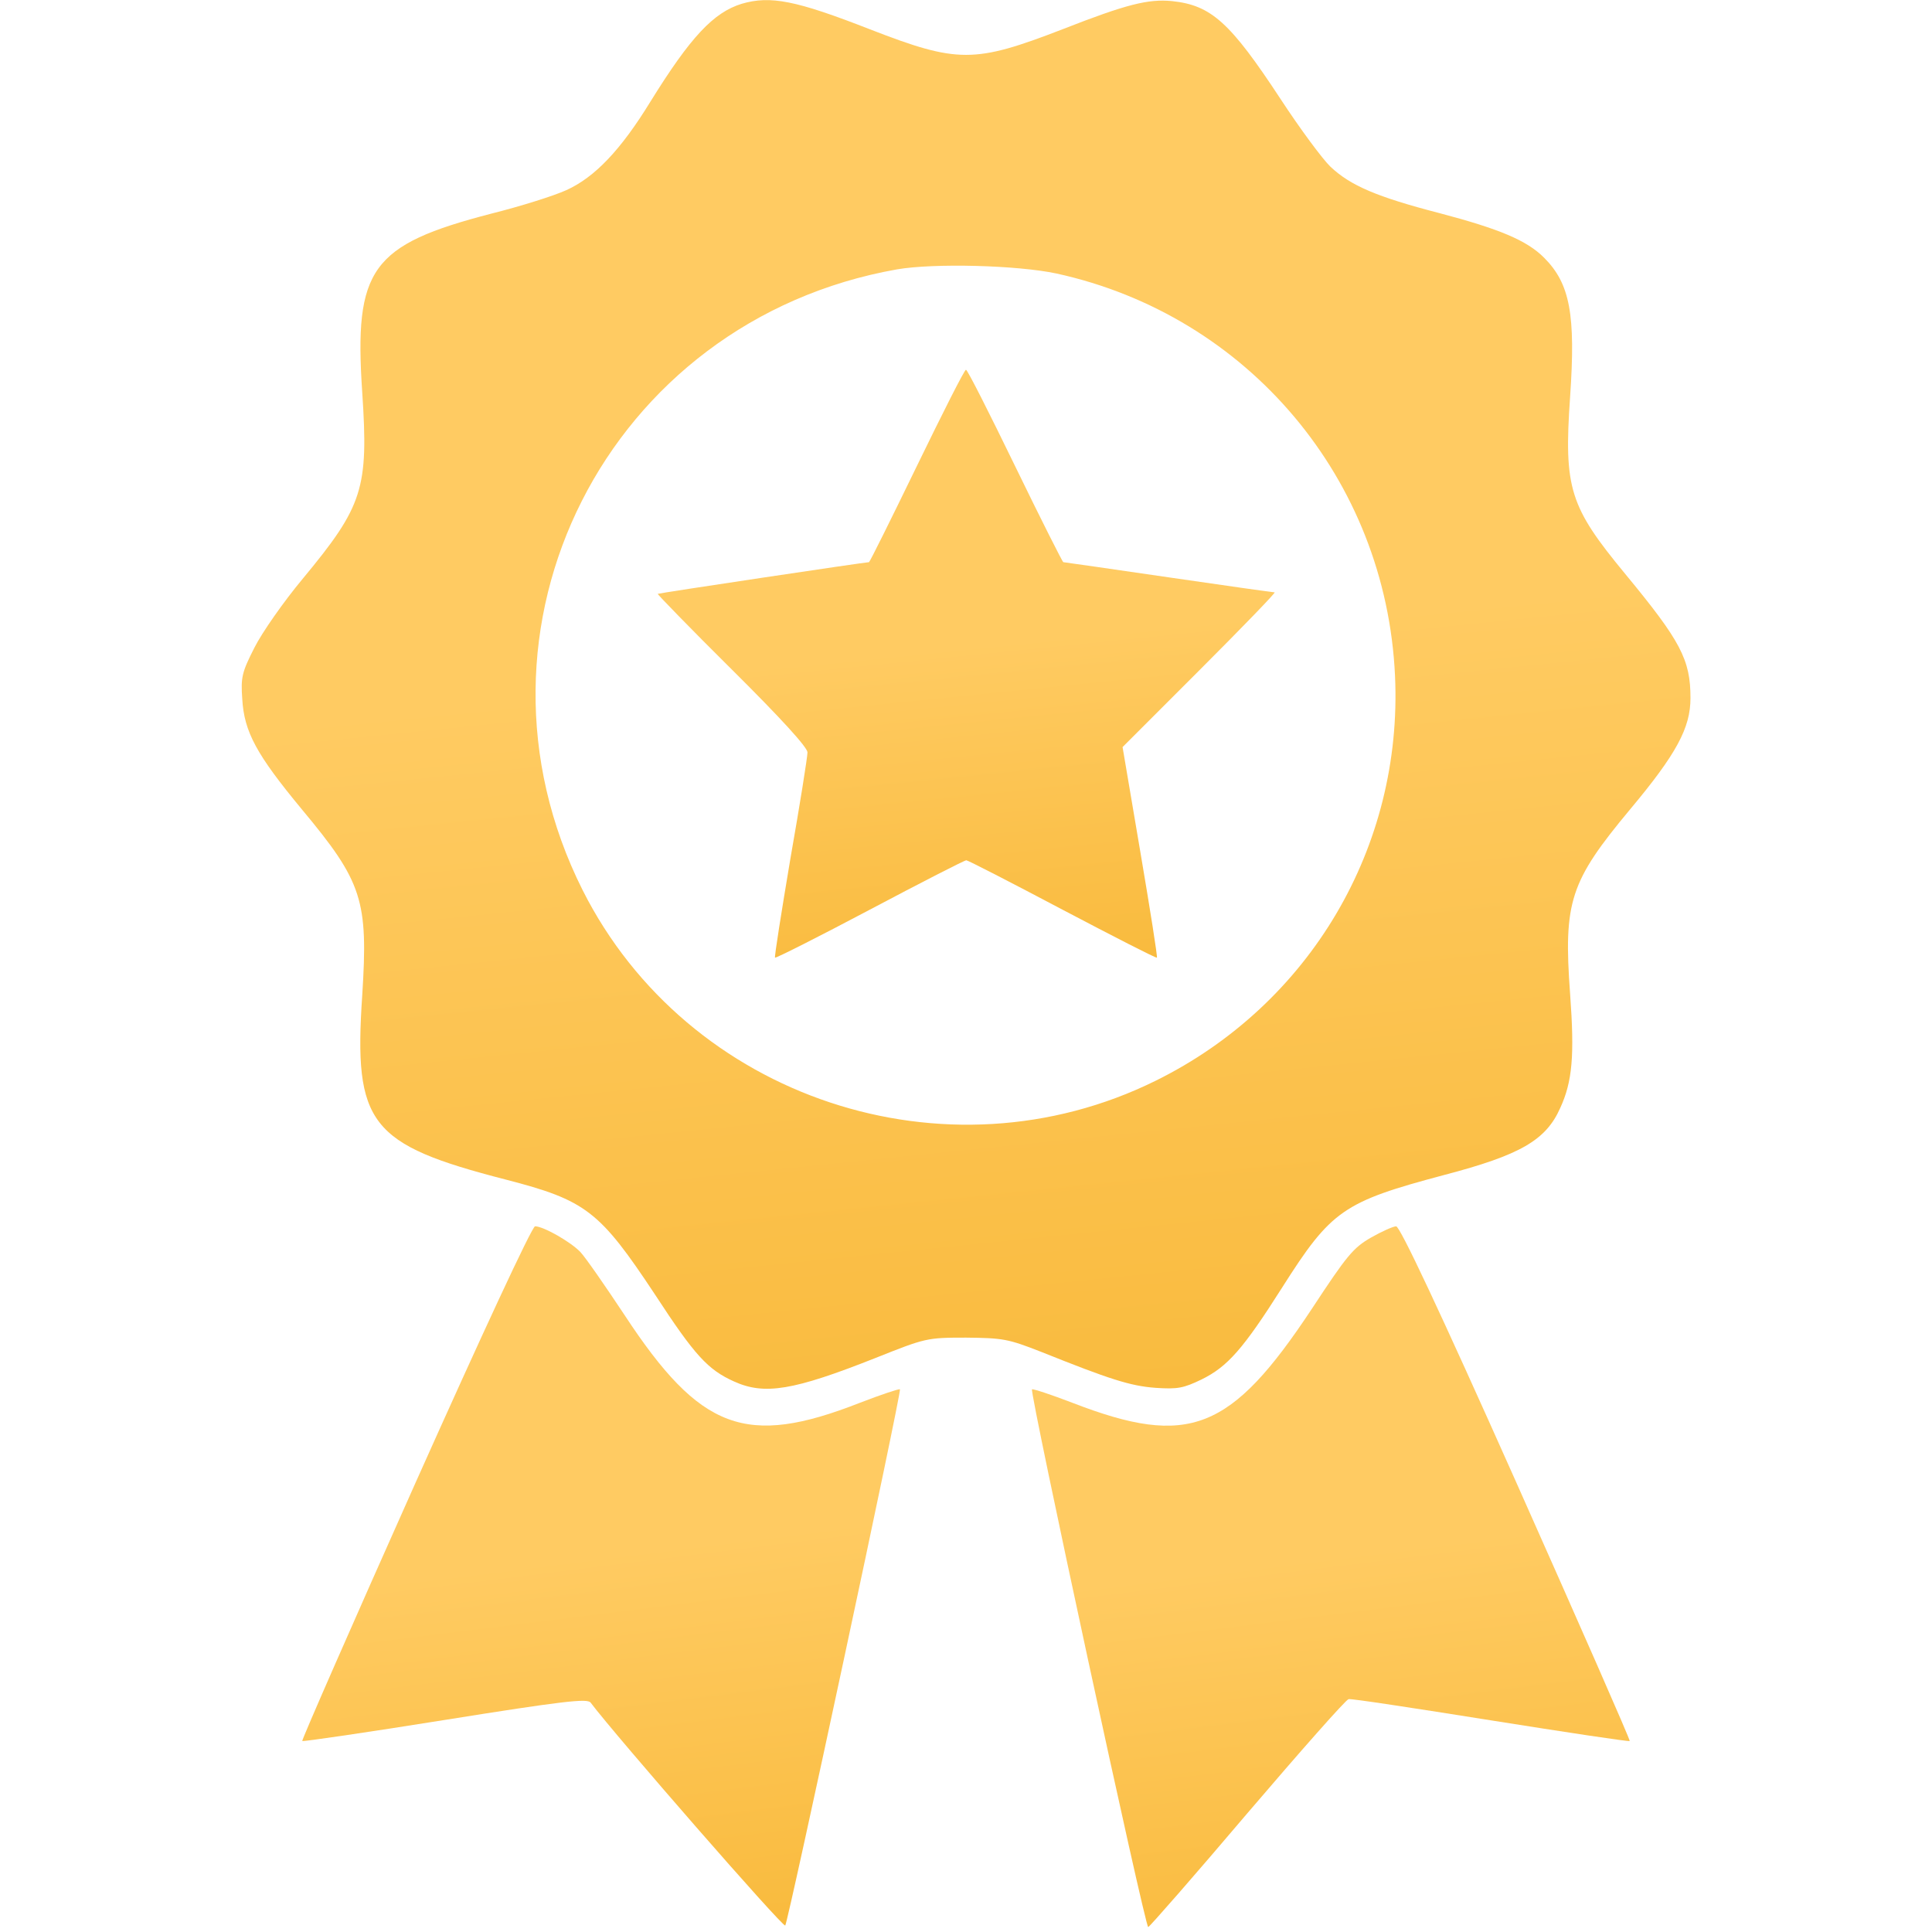 <svg width="104" height="104" viewBox="0 0 104 104" fill="none" xmlns="http://www.w3.org/2000/svg">
<path d="M39.934 0.201C38.41 0.668 37.171 1.988 35.018 5.462C33.413 8.082 32.012 9.545 30.488 10.235C29.818 10.54 28.01 11.109 26.466 11.495C19.966 13.181 19.052 14.46 19.499 21.123C19.845 26.302 19.54 27.237 16.31 31.137C15.274 32.376 14.096 34.062 13.69 34.874C13.02 36.195 12.959 36.459 13.04 37.617C13.141 39.404 13.812 40.623 16.249 43.568C19.52 47.488 19.824 48.463 19.499 53.582C19.032 60.509 19.885 61.605 27.218 63.495C31.544 64.612 32.276 65.18 35.262 69.69C37.395 72.96 38.105 73.732 39.507 74.362C41.152 75.113 42.716 74.849 47.124 73.102C49.826 72.026 49.887 72.005 51.999 72.005C53.99 72.026 54.254 72.067 56.062 72.777C59.718 74.24 60.835 74.606 62.196 74.707C63.395 74.788 63.699 74.727 64.674 74.26C66.076 73.57 66.909 72.635 69.021 69.304C71.662 65.14 72.312 64.693 77.735 63.251C81.838 62.174 83.219 61.382 83.991 59.635C84.641 58.213 84.763 56.832 84.519 53.501C84.154 48.524 84.519 47.448 87.749 43.568C90.248 40.582 90.999 39.181 90.999 37.576C90.999 35.504 90.471 34.509 87.485 30.893C84.499 27.277 84.174 26.302 84.519 21.366C84.824 16.938 84.519 15.273 83.118 13.871C82.183 12.937 80.721 12.327 77.491 11.474C74.12 10.601 72.698 9.991 71.621 8.976C71.195 8.57 69.976 6.924 68.94 5.34C66.218 1.196 65.202 0.282 63.09 0.059C61.81 -0.063 60.652 0.221 57.179 1.582C52.446 3.41 51.552 3.41 46.84 1.582C42.838 0.018 41.477 -0.246 39.934 0.201ZM56.874 14.724C67.173 16.979 74.607 25.795 75.094 36.377C75.521 45.579 70.524 54.07 62.216 58.173C50.923 63.759 37.008 59.127 31.362 47.915C24.293 33.838 32.682 17.263 48.282 14.501C50.293 14.155 54.782 14.277 56.874 14.724Z" fill="url(#paint0_linear_125_5821)"/>
<path d="M49.357 25.083C47.976 27.926 46.818 30.262 46.778 30.262C46.574 30.262 35.443 31.928 35.403 31.968C35.382 31.989 37.17 33.837 39.404 36.051C42.065 38.692 43.467 40.236 43.467 40.5C43.467 40.743 43.06 43.303 42.553 46.187C42.065 49.092 41.679 51.509 41.72 51.55C41.76 51.59 44.056 50.433 46.818 48.97C49.581 47.508 51.917 46.309 52.018 46.309C52.099 46.309 54.435 47.508 57.198 48.97C59.94 50.412 62.235 51.59 62.276 51.55C62.317 51.509 61.91 48.95 61.382 45.842L60.428 40.215L64.592 36.051C66.887 33.756 68.695 31.887 68.613 31.887C68.532 31.887 65.953 31.522 62.885 31.075C59.818 30.628 57.279 30.262 57.238 30.262C57.198 30.262 56.02 27.926 54.639 25.083C53.257 22.239 52.079 19.903 51.998 19.903C51.917 19.903 50.739 22.239 49.357 25.083Z" fill="url(#paint1_linear_125_5821)"/>
<path d="M22.364 79.825C18.971 87.422 16.229 93.678 16.27 93.719C16.311 93.759 19.784 93.251 23.968 92.581C30.326 91.565 31.606 91.423 31.789 91.647C33.15 93.454 42.148 103.773 42.27 103.651C42.432 103.448 48.547 74.889 48.445 74.787C48.404 74.747 47.429 75.072 46.272 75.519C40.157 77.915 37.7 77.001 33.617 70.786C32.581 69.222 31.525 67.698 31.24 67.394C30.712 66.845 29.25 66.012 28.803 66.012C28.64 66.012 25.918 71.882 22.364 79.825Z" fill="url(#paint2_linear_125_5821)"/>
<path d="M73.794 66.623C72.839 67.172 72.494 67.598 70.625 70.442C66.258 77.044 64.003 77.937 57.747 75.52C56.589 75.073 55.594 74.748 55.553 74.789C55.411 74.931 61.647 103.795 61.809 103.734C61.891 103.714 64.308 100.951 67.152 97.6C70.016 94.248 72.453 91.486 72.595 91.466C72.717 91.425 76.15 91.953 80.233 92.603C84.316 93.253 87.688 93.761 87.728 93.72C87.769 93.68 85.027 87.444 81.634 79.826C77.43 70.401 75.358 66.014 75.155 66.014C74.992 66.014 74.363 66.298 73.794 66.623Z" fill="url(#paint3_linear_125_5821)"/>
<defs>
<linearGradient id="paint0_linear_125_5821" x1="50.14" y1="35.279" x2="54.783" y2="80.779" gradientUnits="userSpaceOnUse">
<stop stop-color="#FFCB62"/>
<stop offset="1" stop-color="#F8B93A"/>
</linearGradient>
<linearGradient id="paint1_linear_125_5821" x1="51.215" y1="34.837" x2="53.169" y2="54.102" gradientUnits="userSpaceOnUse">
<stop stop-color="#FFCB62"/>
<stop offset="1" stop-color="#F8B93A"/>
</linearGradient>
<linearGradient id="paint2_linear_125_5821" x1="31.588" y1="83.773" x2="34.427" y2="106.569" gradientUnits="userSpaceOnUse">
<stop stop-color="#FFCB62"/>
<stop offset="1" stop-color="#F8B93A"/>
</linearGradient>
<linearGradient id="paint3_linear_125_5821" x1="70.87" y1="83.813" x2="73.721" y2="106.656" gradientUnits="userSpaceOnUse">
<stop stop-color="#FFCB62"/>
<stop offset="1" stop-color="#F8B93A"/>
</linearGradient>
</defs>
</svg>

